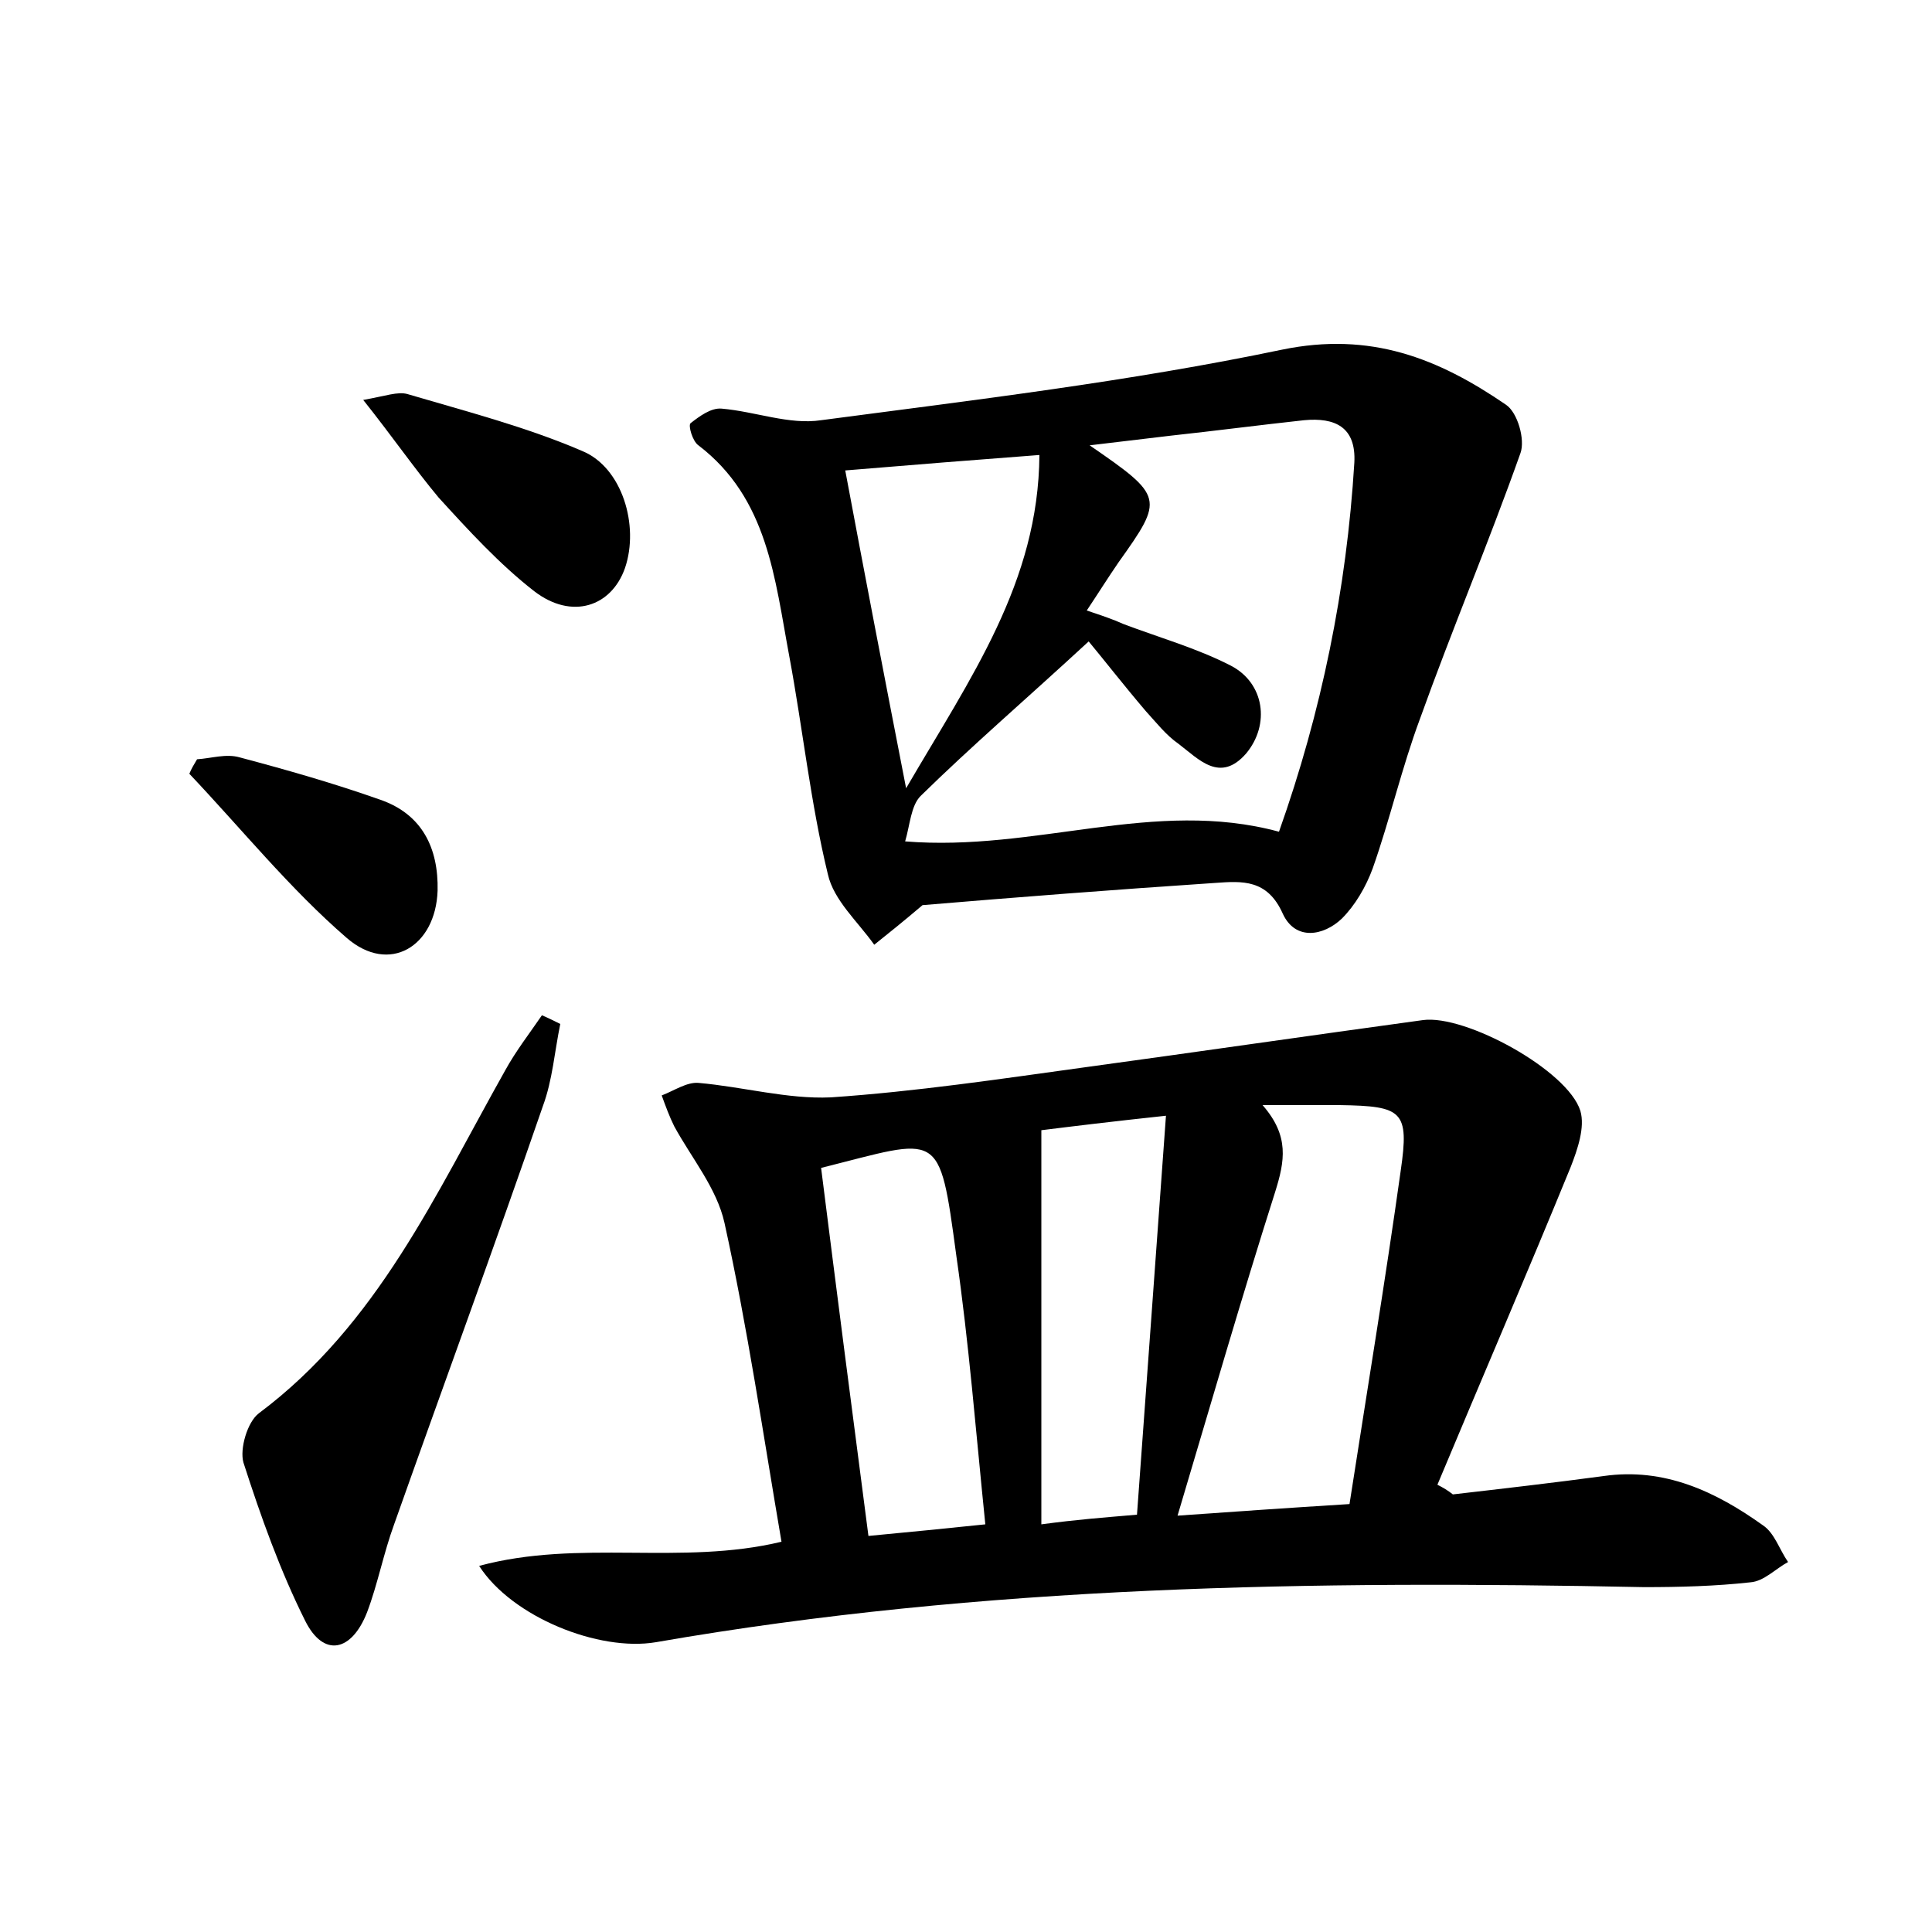 <?xml version="1.0" encoding="utf-8"?>
<!-- Generator: Adobe Illustrator 22.0.0, SVG Export Plug-In . SVG Version: 6.00 Build 0)  -->
<svg version="1.1" id="图层_1" xmlns="http://www.w3.org/2000/svg" xmlns:xlink="http://www.w3.org/1999/xlink" x="0px" y="0px"
	 viewBox="0 0 200 200" style="enable-background:new 0 0 200 200;" xml:space="preserve">
<style type="text/css">
	.st1{fill:#010000;}
	.st4{fill:#fbfafc;}
</style>
<g>
	
	<path d="M150.4,154.7c5.2-0.6,10.4-1.2,15.6-1.9c6.3-0.9,11.6,1.6,16.5,5.1c1.2,0.8,1.7,2.5,2.6,3.8c-1.3,0.7-2.5,2-3.9,2.1
		c-3.6,0.4-7.3,0.5-11,0.5c-34.2-0.7-68.4-0.2-102.3,5.7c-5.9,1-14.9-2.6-18.3-7.9c10.4-2.8,20.9,0,31.3-2.5
		c-1.9-11.1-3.5-22.1-5.9-33c-0.8-3.6-3.4-6.7-5.2-10c-0.5-1-0.9-2.1-1.3-3.2c1.3-0.5,2.6-1.4,3.8-1.3c4.6,0.4,9.2,1.7,13.7,1.5
		c8.8-0.6,17.5-1.9,26.2-3.1c11.7-1.6,23.4-3.3,35.1-4.9c4.4-0.6,15,5.2,16.3,9.4c0.5,1.7-0.3,4-1,5.8c-4.5,11-9.2,21.9-13.8,32.9
		C149.4,154,149.9,154.3,150.4,154.7z M130.7,114.4c2.8,3.2,2.3,5.8,1.3,9c-3.5,11-6.7,22.1-10.1,33.5c5.6-0.4,11.4-0.8,17.8-1.2
		c1.8-11.6,3.7-23.1,5.3-34.5c0.9-6.2,0.2-6.7-6.3-6.8C136,114.4,133.3,114.4,130.7,114.4z M85,120.9c1.6,12.7,3.2,25.1,4.9,38.1
		c4.2-0.4,8.3-0.8,12.1-1.2c-1-9.8-1.7-18.8-3-27.8C97.2,116.7,97.4,117.8,85,120.9z M117.7,156.8c1-13.9,2-27.3,3-41.3
		c-5.6,0.6-9.7,1.1-12.9,1.5c0,13.9,0,27.1,0,40.8C111.5,157.3,114.2,157.1,117.7,156.8z"/>
	<path d="M95.5,93.7c-2,1.7-3.5,2.9-5,4.1c-1.7-2.4-4.2-4.6-4.8-7.3c-1.8-7.4-2.6-15.1-4-22.6c-1.5-8-2.2-16.3-9.4-21.8
		c-0.6-0.4-1.1-2.1-0.8-2.3c0.9-0.7,2.1-1.6,3.2-1.5c3.5,0.3,7,1.7,10.3,1.2c15.9-2.1,31.9-4,47.7-7.3c9.2-1.9,16.2,0.9,23.2,5.7
		c1.2,0.8,2,3.6,1.5,5c-3.3,9.3-7.1,18.3-10.4,27.5c-1.9,5.1-3.1,10.4-4.9,15.5c-0.7,1.9-1.8,3.8-3.2,5.2c-1.9,1.8-4.8,2.3-6.1-0.5
		c-1.6-3.6-4.2-3.4-7-3.2C115.3,92.1,105,92.9,95.5,93.7z M112.5,63.2c1.5,0.5,2.7,0.9,3.8,1.4c3.7,1.4,7.6,2.5,11.1,4.3
		c3.5,1.8,4.1,6.1,1.6,9.1c-2.7,3.1-4.9,0.6-7-1c-1.3-0.9-2.3-2.2-3.4-3.4c-2.3-2.7-4.4-5.4-5.9-7.2c-6.5,6-12.1,10.8-17.4,16
		c-1,1-1.1,3-1.6,4.7c13.5,1.1,25.8-4.5,38.7-1c4.4-12.4,7-25.1,7.8-38.2c0.2-3.7-2-4.7-5.2-4.4c-4.6,0.5-9.2,1.1-13.8,1.6
		c-2.5,0.3-5,0.6-8.4,1c7.7,5.3,7.7,5.5,3,12.1C114.7,59.8,113.7,61.4,112.5,63.2z M93.8,81.6c6.7-11.5,13.7-21.3,13.8-34.5
		c-6.6,0.5-12.9,1-20.1,1.6C89.5,59.4,91.5,69.8,93.8,81.6z"/>
	<path d="M58,106c-0.6,2.9-0.8,5.8-1.8,8.5c-5,14.5-10.3,28.9-15.4,43.3c-1.1,3-1.7,6.2-2.8,9.1c-1.6,4.1-4.5,4.7-6.4,0.9
		c-2.6-5.2-4.6-10.8-6.4-16.4c-0.4-1.4,0.4-4.2,1.6-5.1c12.3-9.2,18.3-22.7,25.5-35.5c1.1-2,2.5-3.8,3.8-5.7
		C56.8,105.4,57.4,105.7,58,106z"/>
	<path d="M37.6,41.4c2.3-0.4,3.6-0.9,4.6-0.6c6.1,1.8,12.3,3.4,18.1,5.9c4.1,1.7,5.9,7.7,4.4,12.1c-1.4,4-5.5,5.4-9.4,2.4
		c-3.6-2.8-6.8-6.3-9.9-9.7C42.9,48.5,40.7,45.3,37.6,41.4z"/>
	<path d="M20.4,78.6c1.5-0.1,3-0.6,4.4-0.2c4.9,1.3,9.8,2.7,14.6,4.4c4.3,1.5,6,5,5.9,9.4c-0.2,5.8-5,8.7-9.4,4.9
		c-5.9-5.1-10.9-11.3-16.3-17C19.8,79.6,20.1,79.1,20.4,78.6z"/>
	
	
	
	
	
</g>
</svg>
